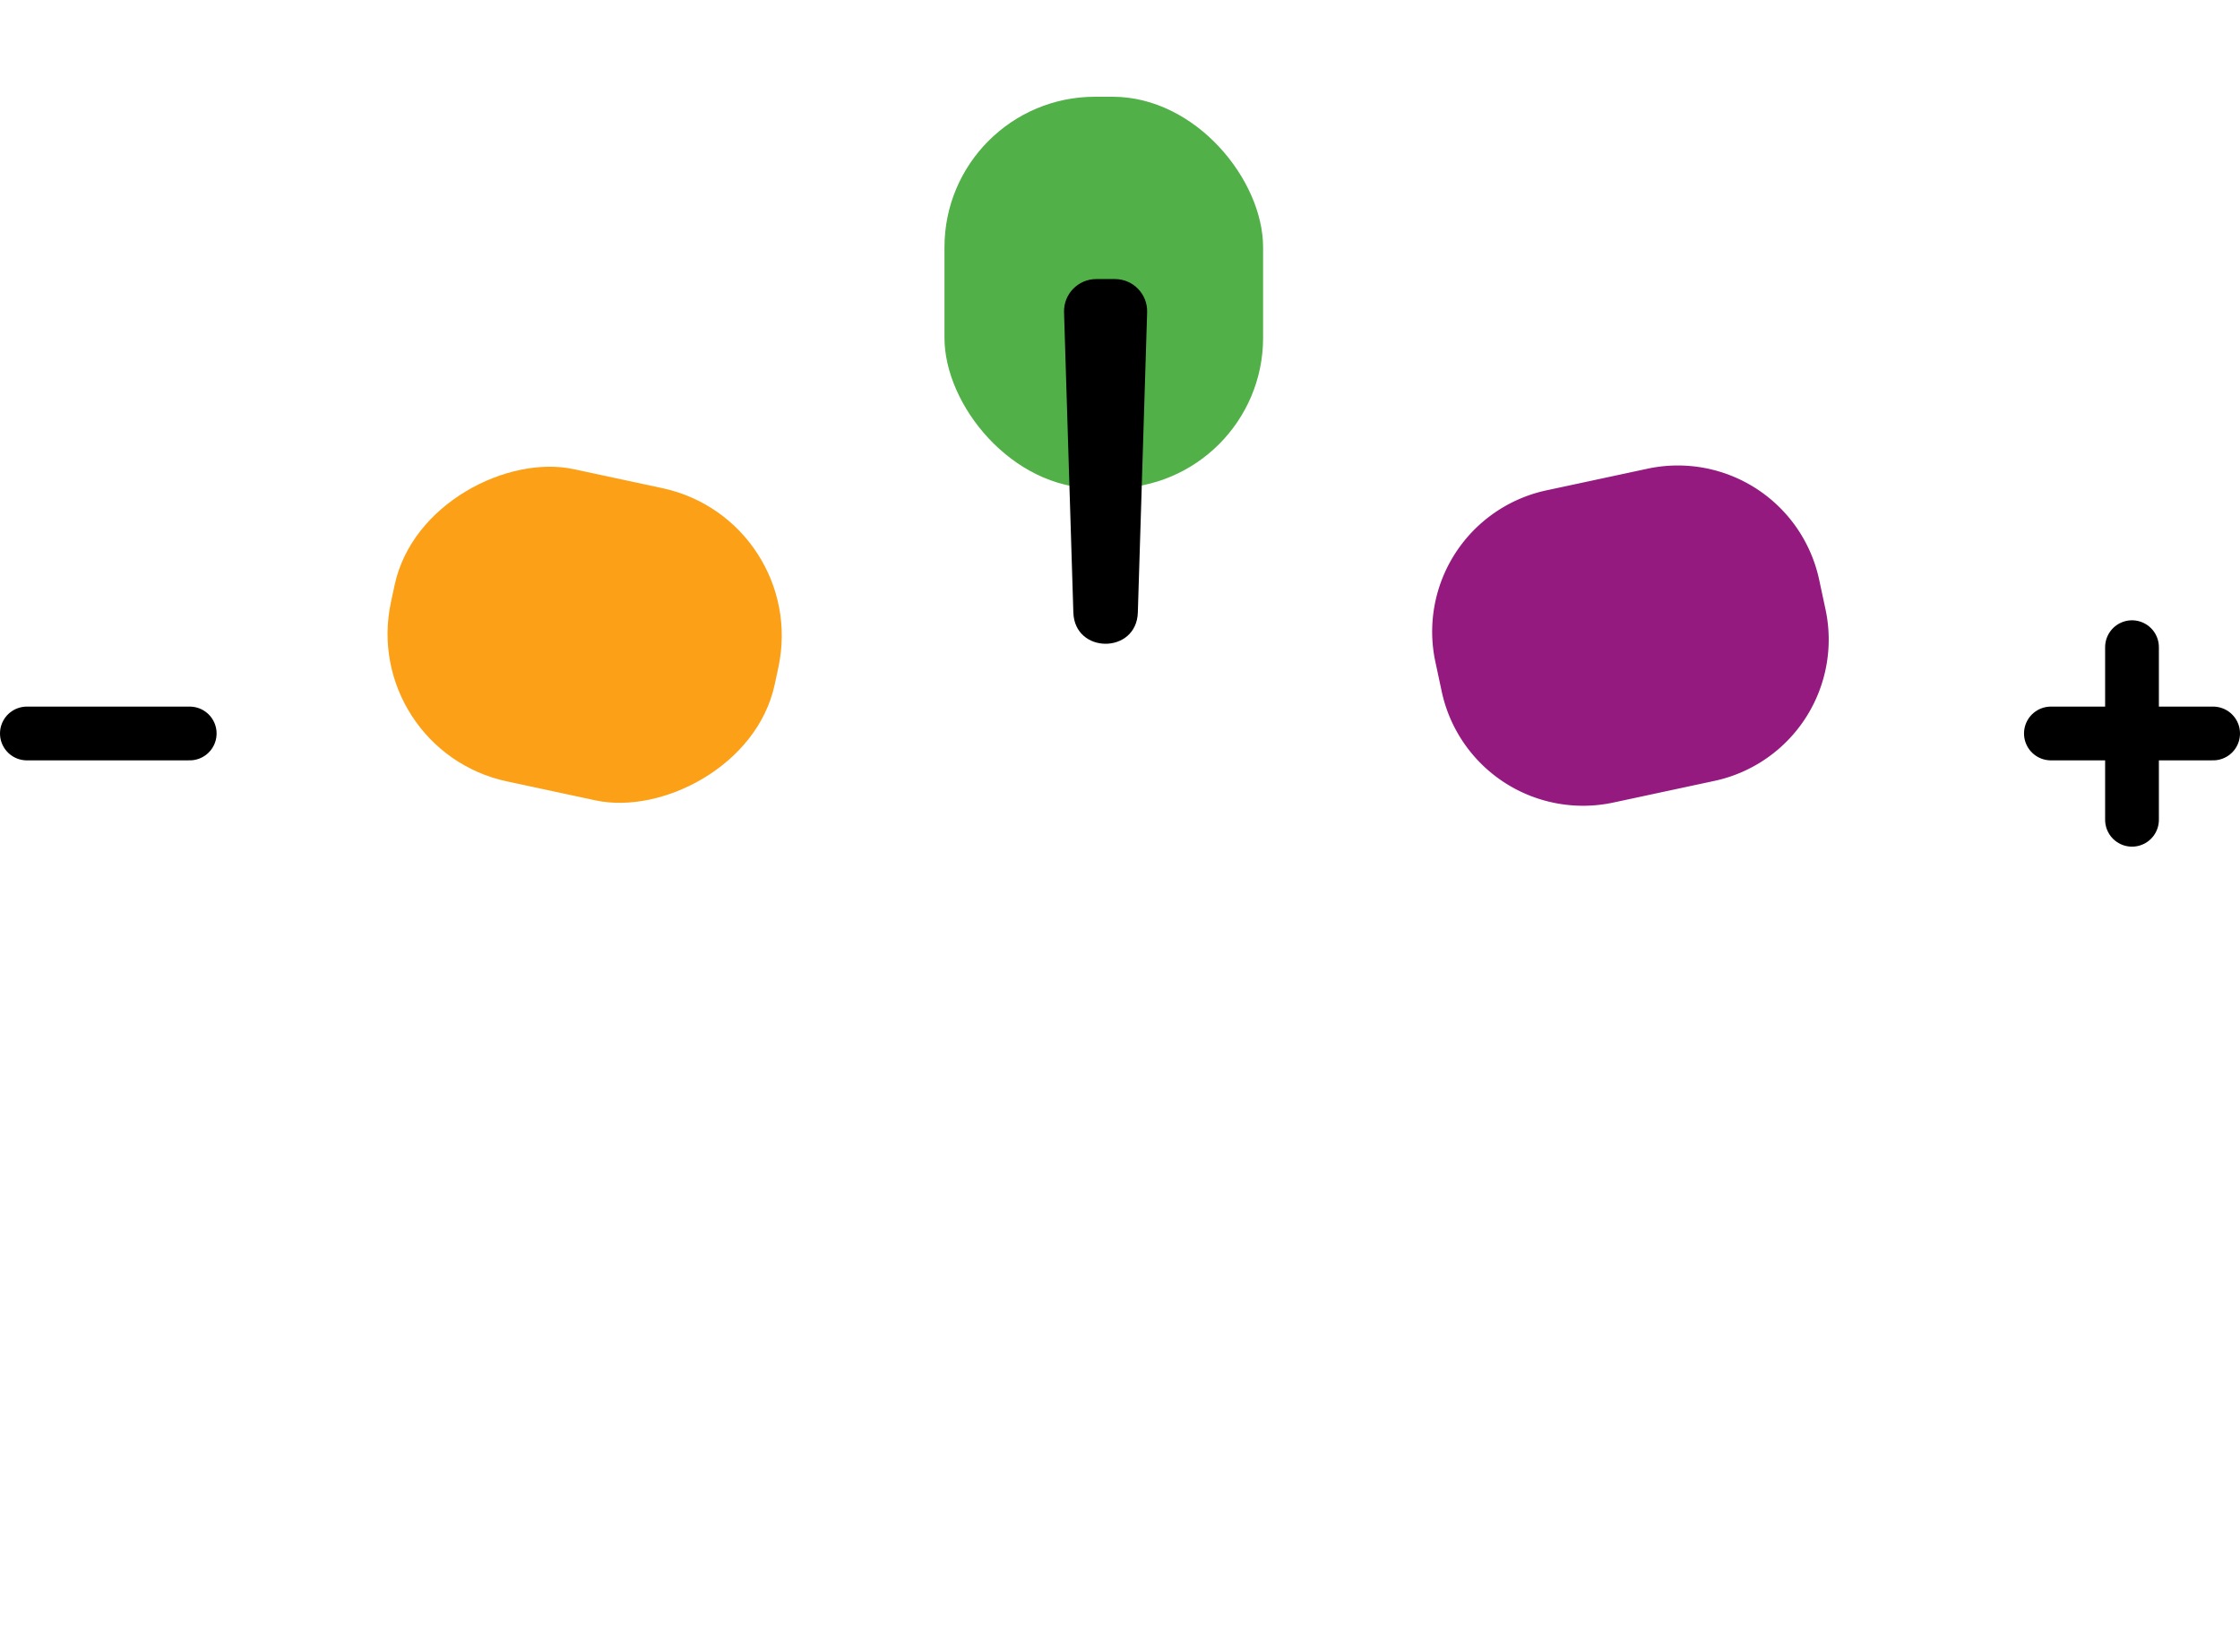 <svg xmlns="http://www.w3.org/2000/svg" xmlns:xlink="http://www.w3.org/1999/xlink" width="208.331" height="153.653" viewBox="0 0 208.331 153.653">
  <defs>
    <filter id="Rectangle_216" x="24.545" y="31.779" width="59.786" height="54.557" filterUnits="userSpaceOnUse">
      <feOffset dy="3" input="SourceAlpha"/>
      <feGaussianBlur stdDeviation="3" result="blur"/>
      <feFlood flood-opacity="0.161"/>
      <feComposite operator="in" in2="blur"/>
      <feComposite in="SourceGraphic"/>
    </filter>
    <filter id="Path_142">
      <feOffset dy="3" input="SourceAlpha"/>
      <feGaussianBlur stdDeviation="3" result="blur-2"/>
      <feFlood flood-opacity="0.161" result="color"/>
      <feComposite operator="out" in="SourceGraphic" in2="blur-2"/>
      <feComposite operator="in" in="color"/>
      <feComposite operator="in" in2="SourceGraphic"/>
    </filter>
    <filter id="Path_790" x="121.746" y="31.78" width="59.786" height="54.557" filterUnits="userSpaceOnUse">
      <feOffset dy="3" input="SourceAlpha"/>
      <feGaussianBlur stdDeviation="3" result="blur-3"/>
      <feFlood flood-opacity="0.161"/>
      <feComposite operator="in" in2="blur-3"/>
      <feComposite in="SourceGraphic"/>
    </filter>
    <filter id="Rectangle_320" x="78.837" y="0" width="47.633" height="54.421" filterUnits="userSpaceOnUse">
      <feOffset dy="3" input="SourceAlpha"/>
      <feGaussianBlur stdDeviation="3" result="blur-4"/>
      <feFlood flood-opacity="0.161"/>
      <feComposite operator="in" in2="blur-4"/>
      <feComposite in="SourceGraphic"/>
    </filter>
  </defs>
  <g id="Group_232" data-name="Group 232" transform="translate(3.304 5)">
    <g id="Group_107" data-name="Group 107" transform="translate(187.439 55.199)">
      <line id="Line_11" data-name="Line 11" y2="16.054" transform="translate(7.544 0)" fill="none" stroke="#000" stroke-linecap="round" stroke-width="5"/>
      <line id="Line_12" data-name="Line 12" x2="15.088" transform="translate(0 8.027)" fill="none" stroke="#000" stroke-linecap="round" stroke-width="5"/>
    </g>
    <g transform="matrix(1, 0, 0, 1, -3.3, -5)" filter="url(#Rectangle_216)">
      <rect id="Rectangle_216-2" data-name="Rectangle 216" width="29.633" height="36.421" rx="14" transform="matrix(-0.21, 0.98, -0.98, -0.21, 75.33, 45.35)" fill="#fca017"/>
    </g>
    <g data-type="innerShadowGroup">
      <path id="Path_142-2" data-name="Path 142" d="M-1510.539,8172.1h45.8s3.791-30.228-23.385-30.228S-1510.539,8172.1-1510.539,8172.1Z" transform="translate(1587.059 -8097.493)" fill="#fff"/>
      <g transform="matrix(1, 0, 0, 1, -3.3, -5)" filter="url(#Path_142)">
        <path id="Path_142-3" data-name="Path 142" d="M-1510.539,8172.1h45.8s3.791-30.228-23.385-30.228S-1510.539,8172.1-1510.539,8172.1Z" transform="translate(1590.36 -8092.49)" fill="#fff"/>
      </g>
    </g>
    <line id="Line_14" data-name="Line 14" x2="15.144" transform="translate(-0.804 63.226)" fill="none" stroke="#000" stroke-linecap="round" stroke-width="5"/>
    <g transform="matrix(1, 0, 0, 1, -3.3, -5)" filter="url(#Path_790)">
      <path id="Path_790-2" data-name="Path 790" d="M13.411,0h2.811A13.411,13.411,0,0,1,29.632,13.411v9.6A13.411,13.411,0,0,1,16.222,36.421H13.411A13.411,13.411,0,0,1,0,23.01v-9.6A13.411,13.411,0,0,1,13.411,0Z" transform="matrix(0.21, 0.98, -0.98, 0.21, 166.37, 37.78)" fill="#951a80"/>
    </g>
    <g transform="matrix(1, 0, 0, 1, -3.3, -5)" filter="url(#Rectangle_320)">
      <rect id="Rectangle_320-2" data-name="Rectangle 320" width="29.633" height="36.421" rx="14" transform="translate(117.47 42.42) rotate(-180)" fill="#51b047"/>
    </g>
    <g id="Polygon_13" data-name="Polygon 13" transform="translate(103.482 148.653) rotate(180)">
      <path d="M 4.827 127.196 L 3.094 127.196 C 2.412 127.196 1.775 126.926 1.3 126.436 C 0.825 125.946 0.575 125.3 0.596 124.618 L 1.462 96.695 C 1.514 95.021 2.754 94.272 3.961 94.272 C 5.167 94.272 6.407 95.021 6.459 96.695 L 7.325 124.618 C 7.347 125.3 7.097 125.946 6.622 126.436 C 6.147 126.926 5.509 127.196 4.827 127.196 Z" stroke="none"/>
      <path d="M 3.961 94.772 C 3.066 94.772 2.006 95.28 1.962 96.71 L 1.095 124.634 C 1.079 125.179 1.279 125.696 1.659 126.088 C 2.039 126.48 2.549 126.696 3.094 126.696 L 4.827 126.696 C 5.373 126.696 5.883 126.48 6.263 126.088 C 6.643 125.696 6.843 125.179 6.826 124.634 L 5.96 96.71 C 5.915 95.28 4.855 94.772 3.961 94.772 M 3.961 93.772 C 5.43 93.772 6.899 94.741 6.959 96.679 L 7.825 124.603 C 7.878 126.295 6.52 127.696 4.827 127.696 L 3.094 127.696 C 1.401 127.696 0.043 126.295 0.096 124.603 L 0.962 96.679 C 1.022 94.741 2.491 93.772 3.961 93.772 Z" stroke="none" fill="#000"/>
    </g>
  </g>
</svg>

